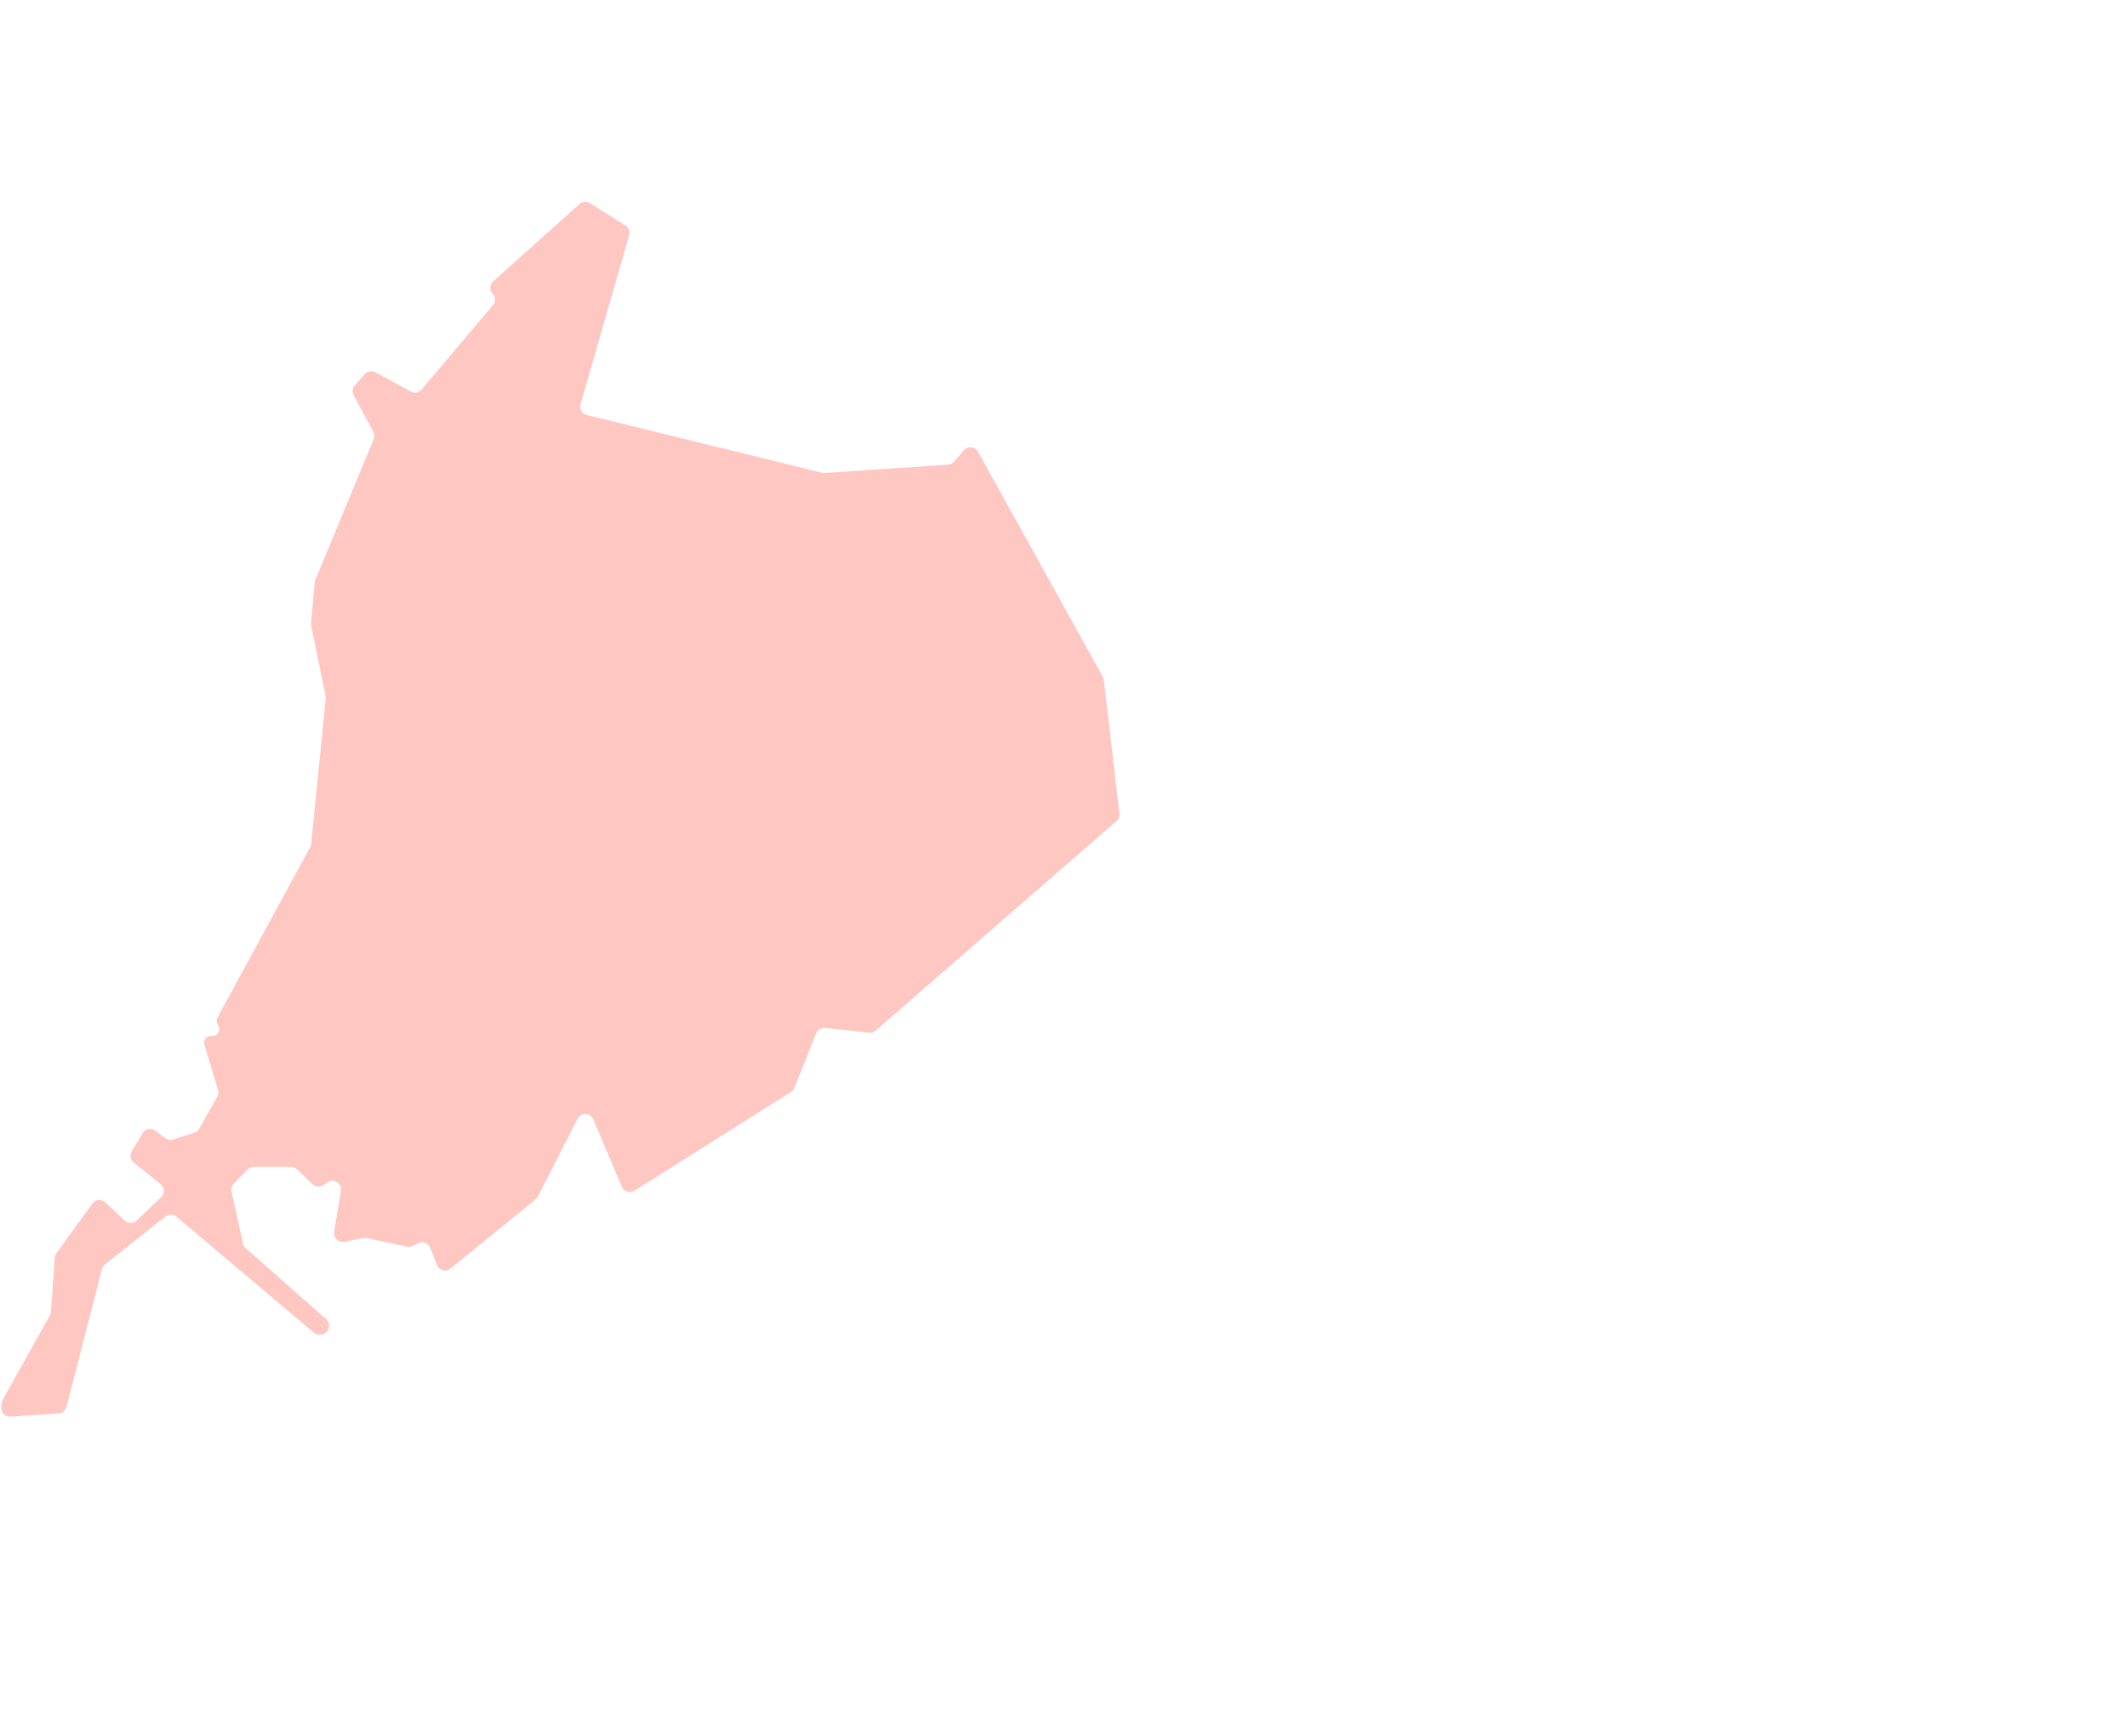 <svg width="245" height="200" viewBox="0 0 245 200" fill="none" xmlns="http://www.w3.org/2000/svg">
<path d="M12.133 138.53C11.694 138.114 10.989 138.18 10.635 138.671L6.495 144.404C6.386 144.555 6.322 144.733 6.308 144.918L5.867 151.143C5.856 151.289 5.814 151.432 5.742 151.56L0.334 161.232C0.271 161.344 0.231 161.468 0.215 161.596L0.151 162.108C0.073 162.733 0.584 163.273 1.212 163.23L6.763 162.846C7.193 162.816 7.555 162.514 7.662 162.097L11.738 146.235C11.792 146.023 11.914 145.836 12.085 145.7L19.061 140.165C19.434 139.869 19.964 139.877 20.328 140.184L36.152 153.554C36.417 153.778 36.779 153.849 37.109 153.741L37.228 153.702C37.962 153.461 38.157 152.513 37.578 152.002L28.305 143.815C28.146 143.674 28.036 143.487 27.991 143.281L26.665 137.278C26.592 136.948 26.691 136.603 26.928 136.362L28.523 134.738C28.711 134.546 28.968 134.439 29.236 134.439H33.511C33.768 134.439 34.016 134.538 34.202 134.716L36.001 136.436C36.339 136.758 36.855 136.804 37.244 136.546L37.729 136.225C38.457 135.743 39.411 136.36 39.268 137.222L38.487 141.932C38.373 142.622 38.984 143.213 39.67 143.076L41.828 142.644C41.962 142.617 42.1 142.618 42.234 142.647L46.894 143.643C47.121 143.692 47.358 143.66 47.565 143.552L48.166 143.239C48.694 142.963 49.345 143.208 49.56 143.763L50.331 145.744C50.576 146.377 51.367 146.586 51.893 146.158L61.689 138.196C61.797 138.108 61.886 137.999 61.949 137.875L66.529 128.903C66.915 128.146 68.01 128.186 68.341 128.968L71.624 136.738C71.864 137.307 72.557 137.524 73.079 137.195L91.112 125.81C91.29 125.697 91.429 125.531 91.507 125.335L94.011 119.054C94.177 118.637 94.601 118.382 95.047 118.43L100.107 118.978C100.384 119.008 100.661 118.921 100.871 118.738L128.602 94.598C128.851 94.382 128.977 94.056 128.939 93.728L127.152 78.358C127.137 78.228 127.097 78.103 127.033 77.989L112.658 52.051C112.321 51.443 111.483 51.356 111.028 51.88L109.889 53.194C109.714 53.395 109.467 53.518 109.201 53.536L95.004 54.493C94.902 54.5 94.799 54.491 94.699 54.467L67.6 47.822C67.049 47.686 66.72 47.12 66.877 46.574L72.472 27.107C72.595 26.68 72.42 26.222 72.044 25.985L67.945 23.403C67.567 23.164 67.077 23.206 66.744 23.505L56.792 32.443C56.383 32.81 56.361 33.445 56.744 33.84C57.091 34.198 57.111 34.761 56.789 35.142L48.567 44.88C48.261 45.243 47.742 45.34 47.326 45.113L43.242 42.893C42.836 42.672 42.331 42.758 42.021 43.103L40.87 44.383C40.588 44.696 40.533 45.153 40.733 45.525L43.001 49.745C43.143 50.009 43.159 50.324 43.044 50.601L36.319 66.828C36.28 66.922 36.256 67.022 36.247 67.124L35.835 71.844C35.827 71.94 35.832 72.036 35.851 72.131L37.503 80.203C37.523 80.302 37.529 80.403 37.519 80.504L35.842 97.237C35.829 97.37 35.789 97.499 35.726 97.616L25.067 117.208C24.924 117.471 24.926 117.79 25.073 118.051L25.159 118.204C25.472 118.761 25.021 119.438 24.386 119.363C23.828 119.298 23.385 119.825 23.547 120.364L25.113 125.588C25.191 125.848 25.159 126.129 25.026 126.366L22.958 130.037C22.835 130.255 22.635 130.419 22.396 130.497L19.954 131.292C19.646 131.392 19.309 131.337 19.049 131.144L17.882 130.277C17.407 129.925 16.732 130.059 16.428 130.566L15.175 132.655C14.918 133.084 15.017 133.636 15.406 133.949L18.495 136.432C18.966 136.811 18.996 137.517 18.559 137.935L15.733 140.632C15.348 141 14.742 141.001 14.355 140.635L12.133 138.53Z" fill="#FFC7C1"/>
</svg>
